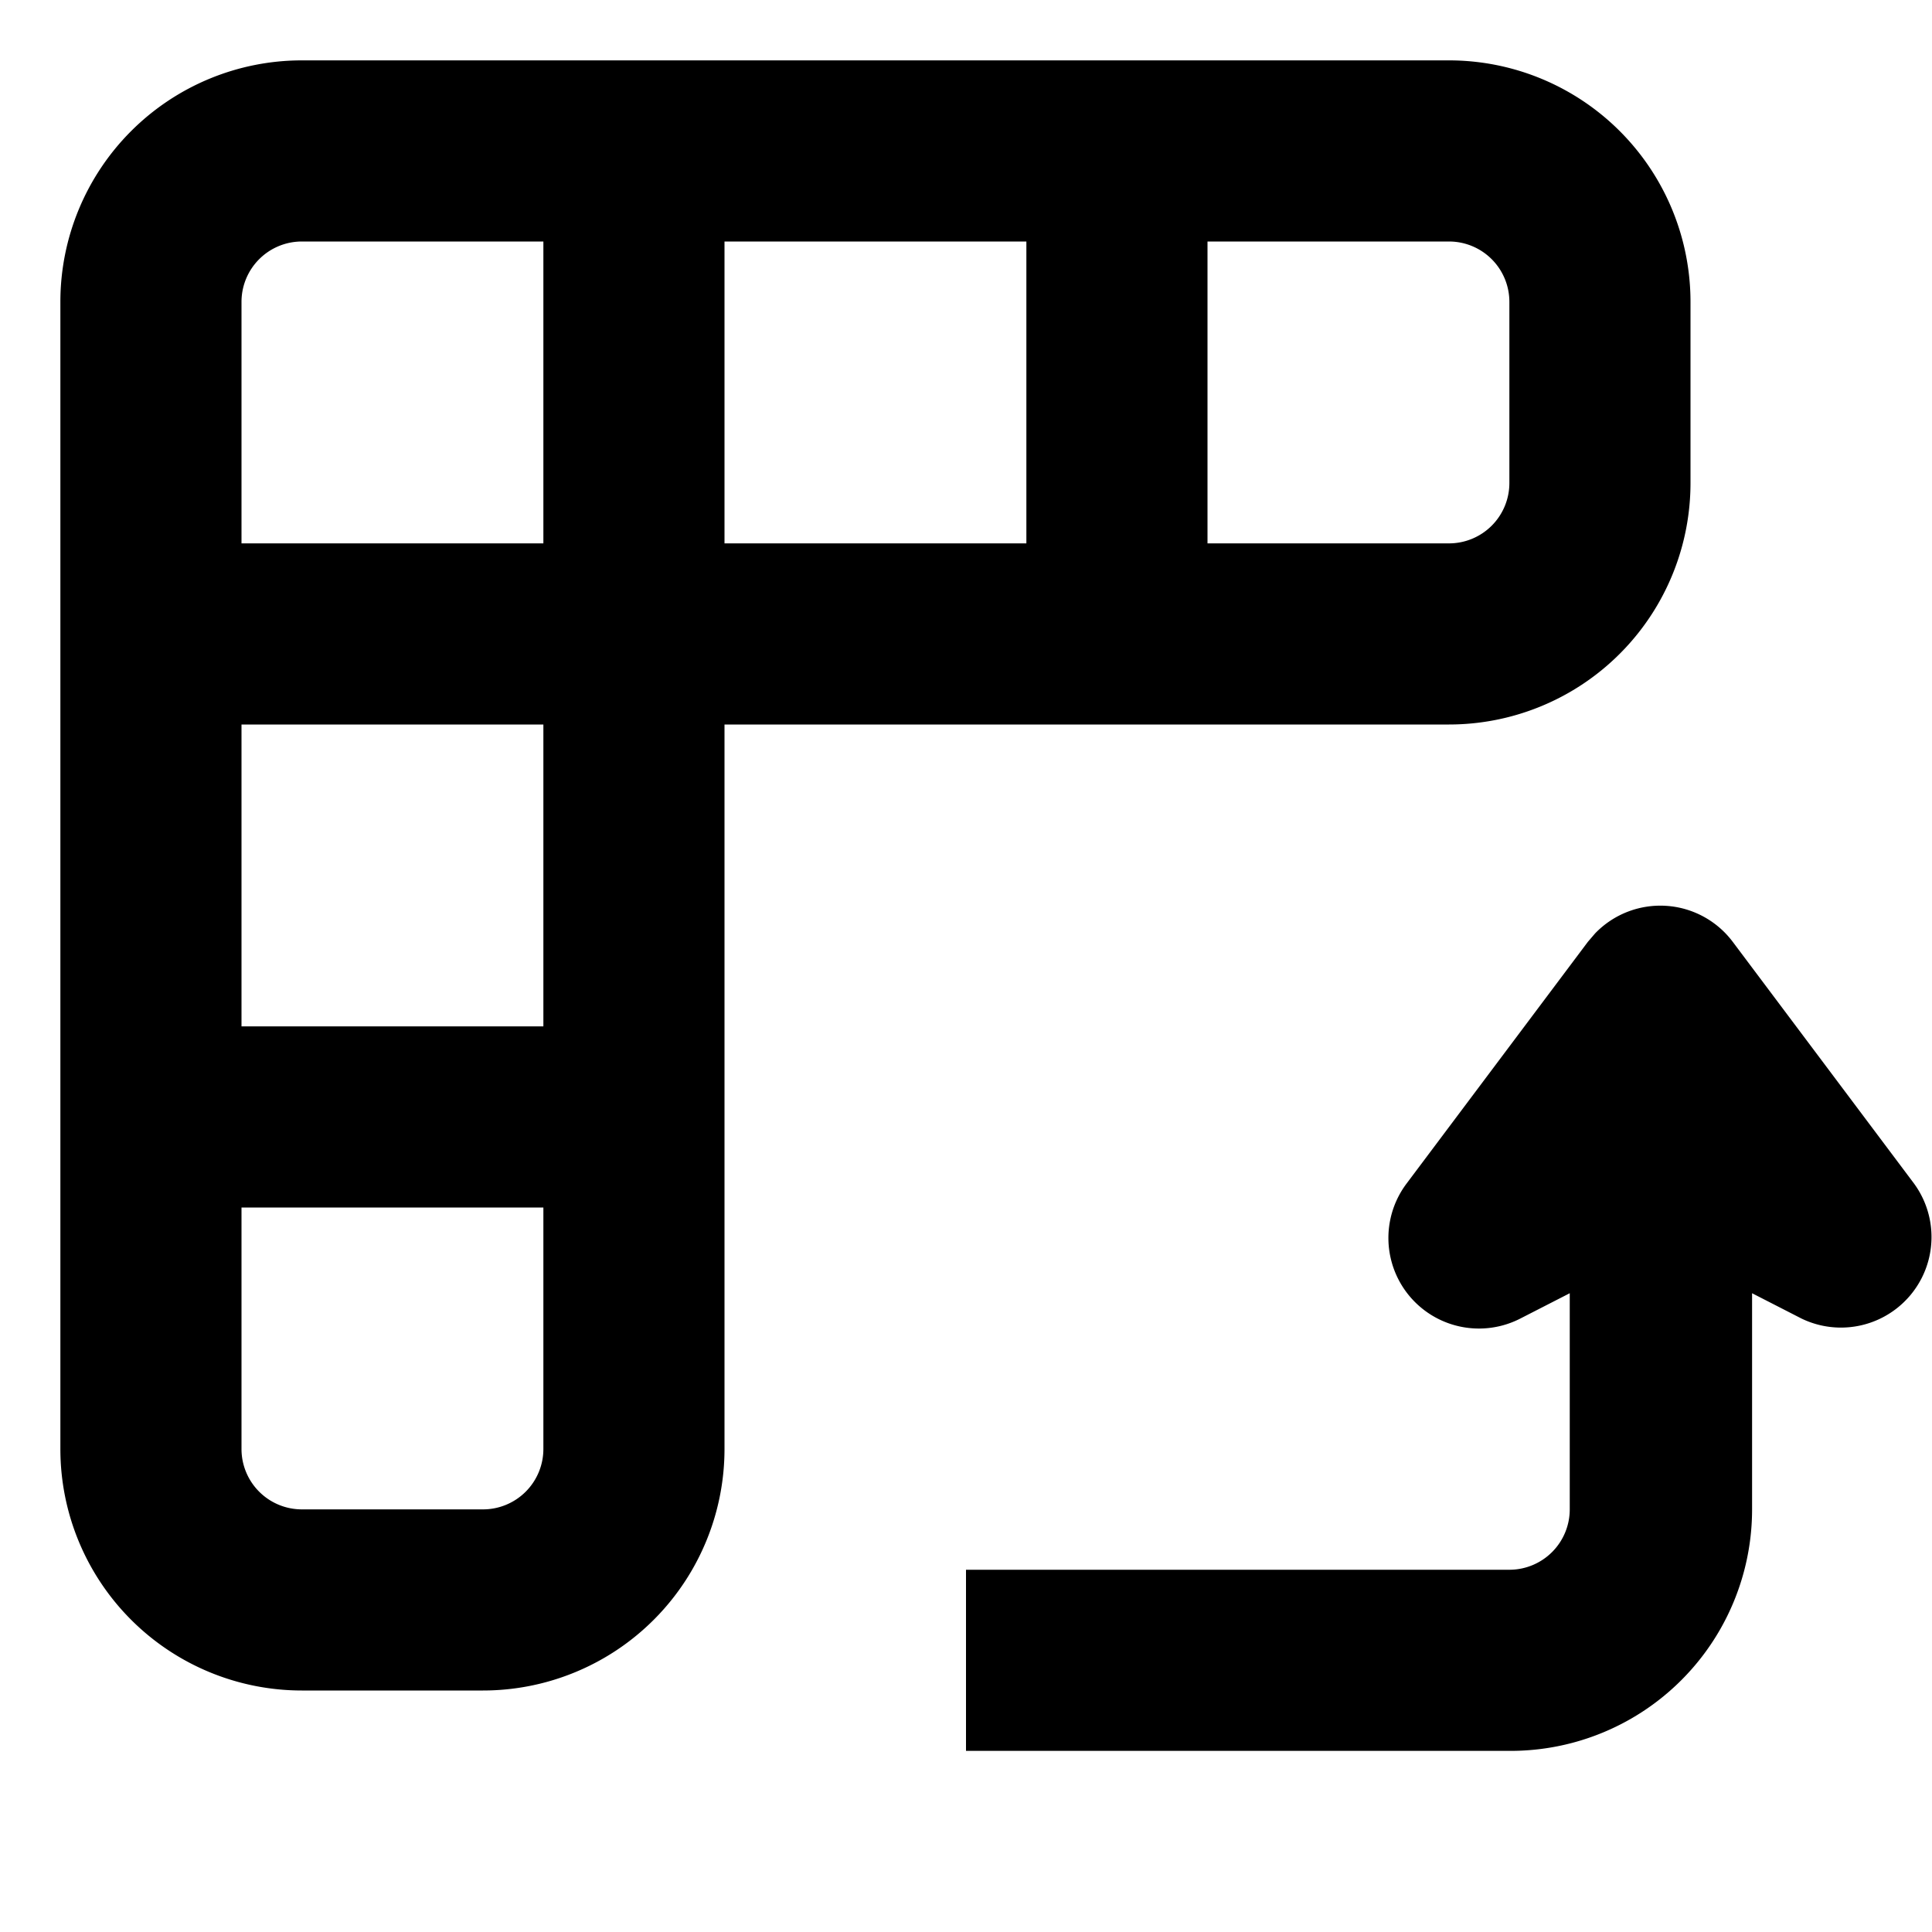 <svg width="16" height="16" fill="none" viewBox="0 0 16 16"><path fill="currentcolor" d="M4.5 10H2v2a.5.5 0 0 0 .5.5H4a.5.5 0 0 0 .5-.5zM2 8.5h2.5V6H2zm4-4h2.5V2H6zm6.5-2A.5.5 0 0 0 12 2h-2v2.5h2a.5.5 0 0 0 .5-.5zM2 4.5h2.5V2h-2a.5.5 0 0 0-.5.5zM14 4a2 2 0 0 1-2 2H6v6a2 2 0 0 1-2 2H2.5a2 2 0 0 1-2-2V2.5a2 2 0 0 1 2-2H12a2 2 0 0 1 2 2zm-1 8.5v-1.79l-.41.21a.75.75 0 0 1-.94-1.12l1.5-2 .06-.07a.75.75 0 0 1 1.14.07l1.5 2a.75.75 0 0 1-.93 1.12l-.41-.21v1.79a2 2 0 0 1-2 2H8V13h4.5a.5.5 0 0 0 .5-.5"/></svg>